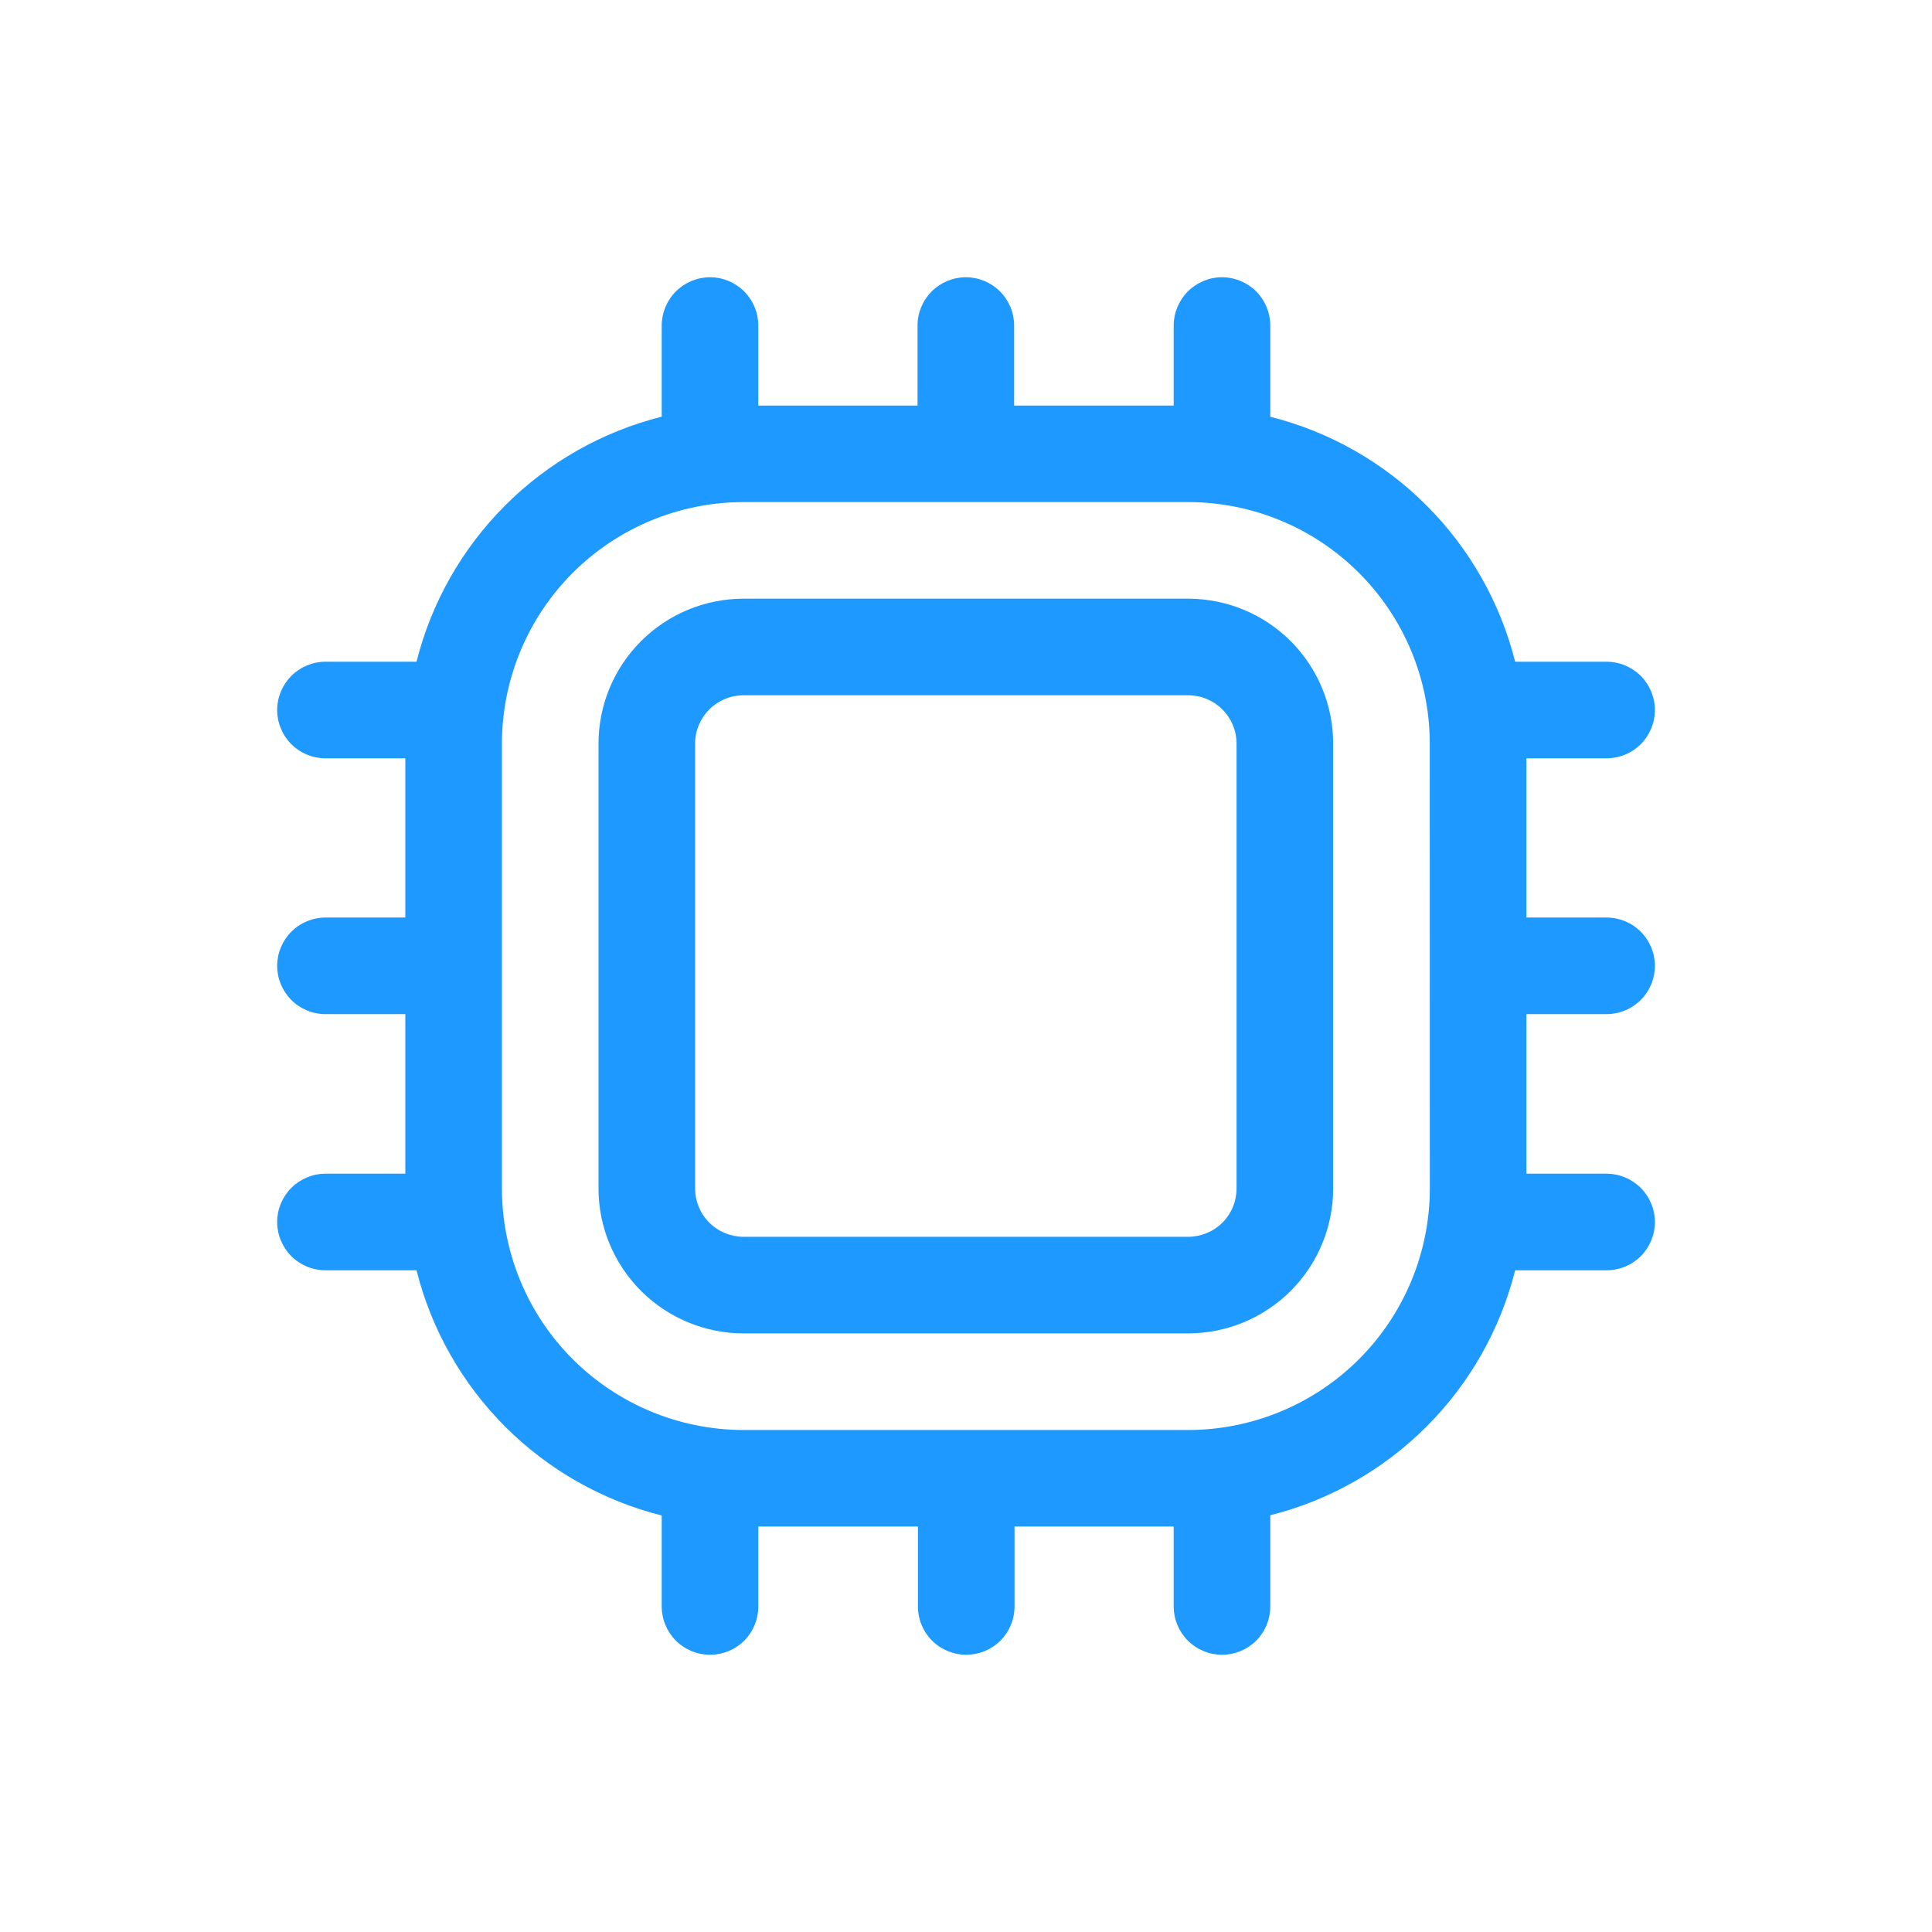 <svg width="24" height="24" viewBox="0 0 24 24" fill="none" xmlns="http://www.w3.org/2000/svg">
<path d="M19.957 12.598C20.117 12.598 20.269 12.535 20.382 12.422C20.494 12.31 20.558 12.157 20.558 11.998C20.558 11.839 20.494 11.686 20.382 11.574C20.269 11.461 20.117 11.398 19.957 11.398H18.962V9.42H19.957C20.117 9.42 20.269 9.357 20.382 9.245C20.494 9.132 20.558 8.979 20.558 8.82C20.558 8.661 20.494 8.509 20.382 8.396C20.269 8.284 20.117 8.22 19.957 8.22H18.822C18.637 7.486 18.257 6.815 17.721 6.279C17.186 5.743 16.515 5.362 15.78 5.177V4.044C15.78 3.885 15.717 3.733 15.605 3.62C15.492 3.508 15.34 3.444 15.18 3.444C15.021 3.444 14.869 3.508 14.756 3.62C14.644 3.733 14.58 3.885 14.58 4.044V5.038H12.598V4.044C12.598 3.885 12.535 3.733 12.422 3.62C12.31 3.508 12.157 3.444 11.998 3.444C11.839 3.444 11.686 3.508 11.574 3.62C11.461 3.733 11.398 3.885 11.398 4.044V5.038H9.42V4.044C9.42 3.885 9.357 3.733 9.245 3.62C9.132 3.508 8.98 3.444 8.82 3.444C8.661 3.444 8.509 3.508 8.396 3.62C8.284 3.733 8.22 3.885 8.22 4.044V5.176C7.485 5.361 6.813 5.741 6.277 6.277C5.74 6.813 5.359 7.485 5.174 8.22H4.043C3.884 8.22 3.732 8.284 3.619 8.396C3.507 8.509 3.443 8.661 3.443 8.82C3.443 8.979 3.507 9.132 3.619 9.245C3.732 9.357 3.884 9.42 4.043 9.42H5.035V11.398H4.043C3.884 11.398 3.732 11.461 3.619 11.574C3.507 11.686 3.443 11.839 3.443 11.998C3.443 12.157 3.507 12.31 3.619 12.422C3.732 12.535 3.884 12.598 4.043 12.598H5.035V14.58H4.043C3.884 14.58 3.732 14.644 3.619 14.756C3.507 14.869 3.443 15.021 3.443 15.18C3.443 15.339 3.507 15.492 3.619 15.605C3.732 15.717 3.884 15.78 4.043 15.78H5.174C5.359 16.516 5.74 17.187 6.277 17.724C6.813 18.26 7.485 18.641 8.22 18.826V19.956C8.22 20.116 8.284 20.268 8.396 20.381C8.509 20.493 8.661 20.556 8.82 20.556C8.98 20.556 9.132 20.493 9.245 20.381C9.357 20.268 9.42 20.116 9.42 19.956V18.963H11.403V19.956C11.403 20.116 11.466 20.268 11.579 20.381C11.691 20.493 11.844 20.556 12.003 20.556C12.162 20.556 12.315 20.493 12.427 20.381C12.54 20.268 12.603 20.116 12.603 19.956V18.963H14.58V19.956C14.58 20.116 14.644 20.268 14.756 20.381C14.869 20.493 15.021 20.556 15.18 20.556C15.34 20.556 15.492 20.493 15.605 20.381C15.717 20.268 15.78 20.116 15.78 19.956V18.823C16.515 18.638 17.186 18.257 17.721 17.721C18.257 17.186 18.637 16.515 18.822 15.78H19.957C20.117 15.78 20.269 15.717 20.382 15.605C20.494 15.492 20.558 15.339 20.558 15.18C20.558 15.021 20.494 14.869 20.382 14.756C20.269 14.644 20.117 14.58 19.957 14.58H18.962V12.598H19.957ZM17.762 14.764C17.761 15.559 17.444 16.322 16.882 16.884C16.32 17.446 15.557 17.763 14.761 17.764H9.235C8.439 17.763 7.677 17.446 7.114 16.884C6.552 16.322 6.236 15.559 6.235 14.764V9.237C6.236 8.442 6.552 7.679 7.114 7.117C7.677 6.554 8.439 6.238 9.235 6.237H14.761C15.557 6.238 16.319 6.554 16.882 7.117C17.444 7.679 17.761 8.442 17.761 9.237L17.762 14.764ZM14.761 7.437H9.235C8.758 7.438 8.3 7.627 7.963 7.965C7.625 8.302 7.435 8.76 7.435 9.237V14.764C7.435 15.241 7.625 15.698 7.963 16.036C8.3 16.373 8.758 16.563 9.235 16.564H14.761C15.239 16.563 15.696 16.373 16.034 16.036C16.371 15.698 16.561 15.241 16.561 14.764V9.237C16.561 8.76 16.371 8.302 16.034 7.965C15.696 7.627 15.239 7.438 14.761 7.437ZM15.361 14.764C15.361 14.923 15.298 15.075 15.186 15.188C15.073 15.3 14.921 15.363 14.761 15.364H9.235C9.076 15.363 8.923 15.3 8.811 15.188C8.698 15.075 8.635 14.923 8.635 14.764V9.237C8.635 9.078 8.698 8.926 8.811 8.813C8.923 8.701 9.076 8.637 9.235 8.637H14.761C14.921 8.637 15.073 8.701 15.185 8.813C15.298 8.926 15.361 9.078 15.361 9.237L15.361 14.764Z" fill="#1D99FF"/>
</svg>
